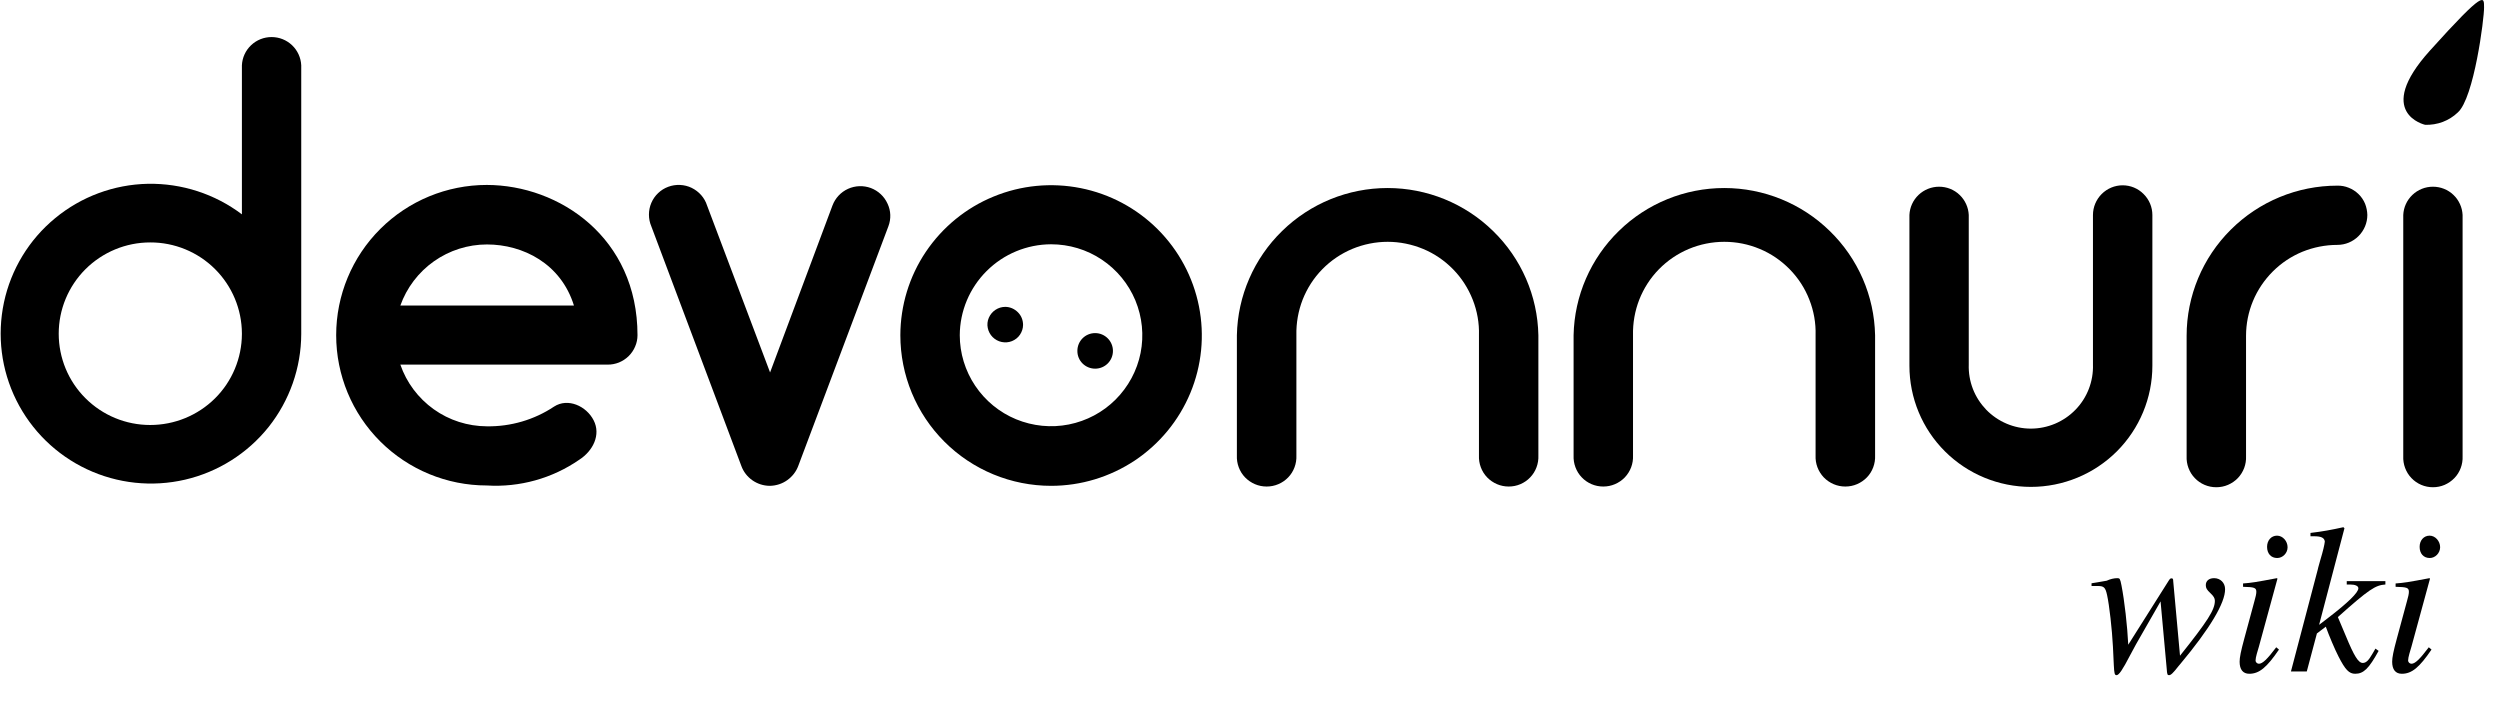 <?xml version="1.0" encoding="utf-8"?>
<!-- Generator: Adobe Illustrator 27.0.0, SVG Export Plug-In . SVG Version: 6.00 Build 0)  -->
<svg version="1.1" id="Layer_1" xmlns="http://www.w3.org/2000/svg" xmlns:xlink="http://www.w3.org/1999/xlink" x="0px" y="0px"
	 viewBox="0 0 284 80.53" style="enable-background:new 0 0 284 80.53;" xml:space="preserve">
<style type="text/css">
	.st0{clip-path:url(#SVGID_00000029751021108266201840000018271129180979226047_);}
</style>
<g>
	<defs>
		<rect id="SVGID_1_" width="284" height="75"/>
	</defs>
	<clipPath id="SVGID_00000033346735380804640210000005553019240250929288_">
		<use xlink:href="#SVGID_1_"  style="overflow:visible;"/>
	</clipPath>
	<g style="clip-path:url(#SVGID_00000033346735380804640210000005553019240250929288_);">
		<path d="M27.48,24.35V7.42c0.04-0.87,0.41-1.68,1.04-2.28c0.63-0.6,1.46-0.93,2.33-0.93c0.87,0,1.7,0.33,2.33,0.93
			c0.63,0.6,1,1.42,1.04,2.28v30.52c-0.01,3.84-1.32,7.56-3.71,10.57c-2.4,3-5.74,5.11-9.49,5.98s-7.68,0.45-11.16-1.19
			c-3.48-1.64-6.3-4.4-8.01-7.84c-1.71-3.44-2.2-7.35-1.4-11.11c0.8-3.75,2.85-7.13,5.82-9.57c2.97-2.45,6.68-3.82,10.52-3.9
			C20.65,20.81,24.41,22.03,27.48,24.35z M27.48,37.95v-0.07c-0.01-2.75-1.11-5.38-3.06-7.32c-1.95-1.94-4.6-3.03-7.36-3.02
			c-2.76,0-5.4,1.1-7.35,3.04c-1.95,1.95-3.04,4.58-3.04,7.33c0,2.75,1.09,5.39,3.04,7.33c1.95,1.95,4.59,3.04,7.35,3.04
			c2.76,0,5.4-1.08,7.36-3.02C26.37,43.33,27.47,40.69,27.48,37.95z"/>
		<path d="M72.42,38.08c0,0.44-0.09,0.88-0.27,1.29c-0.17,0.41-0.43,0.78-0.74,1.09c-0.32,0.31-0.69,0.55-1.1,0.72
			c-0.41,0.16-0.85,0.25-1.3,0.24H45.48c0.7,2.04,2.03,3.81,3.79,5.07c1.76,1.26,3.87,1.93,6.04,1.94c2.71,0.04,5.38-0.74,7.63-2.24
			c1.57-1.02,3.67-0.07,4.5,1.56c0.84,1.64-0.07,3.47-1.64,4.48c-3.07,2.12-6.77,3.15-10.5,2.92c-4.54,0-8.89-1.8-12.1-5
			c-3.21-3.2-5.01-7.54-5.01-12.07s1.8-8.87,5.01-12.07c3.21-3.2,7.56-5,12.1-5C63.55,21.02,72.42,27,72.42,38.08z M45.48,34.71
			h19.72c-1.47-4.76-5.79-6.94-9.88-6.94c-2.16,0-4.26,0.67-6.02,1.91C47.53,30.93,46.2,32.69,45.48,34.71z"/>
		<path d="M100.92,25.71l-10.23,27.2c-0.24,0.66-0.68,1.22-1.25,1.63c-0.57,0.41-1.25,0.63-1.95,0.65h-0.07
			c-0.7-0.01-1.38-0.23-1.95-0.63c-0.57-0.4-1.01-0.96-1.25-1.62L73.99,25.71c-0.18-0.42-0.27-0.87-0.27-1.33
			c0-0.46,0.09-0.91,0.27-1.33c0.18-0.42,0.44-0.8,0.77-1.11c0.33-0.32,0.72-0.56,1.15-0.72c0.43-0.16,0.88-0.23,1.34-0.21
			c0.46,0.02,0.91,0.13,1.32,0.33c0.41,0.2,0.78,0.48,1.08,0.82c0.3,0.34,0.53,0.74,0.67,1.18l7.16,18.97l7.09-18.97
			c0.32-0.84,0.95-1.52,1.77-1.89c0.82-0.37,1.75-0.4,2.59-0.09c0.84,0.32,1.52,0.95,1.89,1.77
			C101.21,23.94,101.24,24.87,100.92,25.71L100.92,25.71z"/>
		<path d="M102.28,38.08c0.01-3.38,1.01-6.67,2.9-9.48c1.89-2.8,4.56-4.99,7.69-6.27c3.13-1.29,6.57-1.62,9.89-0.96
			c3.32,0.66,6.37,2.29,8.76,4.68c2.39,2.39,4.02,5.43,4.68,8.74c0.66,3.31,0.32,6.74-0.98,9.86c-1.3,3.12-3.49,5.78-6.3,7.66
			c-2.82,1.87-6.12,2.88-9.51,2.88c-2.25,0-4.48-0.44-6.56-1.3c-2.08-0.86-3.97-2.12-5.56-3.71c-1.59-1.59-2.85-3.47-3.71-5.55
			C102.72,42.55,102.28,40.33,102.28,38.08z M109.03,38.08c0,2.04,0.61,4.04,1.75,5.74c1.14,1.7,2.76,3.03,4.65,3.81
			c1.9,0.78,3.98,0.99,5.99,0.59c2.01-0.4,3.86-1.38,5.31-2.83c1.45-1.45,2.44-3.29,2.84-5.29c0.4-2.01,0.19-4.08-0.59-5.97
			c-0.79-1.89-2.11-3.5-3.82-4.64c-1.7-1.14-3.71-1.74-5.76-1.74c-2.75,0.01-5.38,1.1-7.32,3.04
			C110.14,32.72,109.04,35.35,109.03,38.08z"/>
		<path d="M174.76,38.08v13.66c0.02,0.46-0.05,0.91-0.21,1.34c-0.16,0.43-0.4,0.82-0.72,1.15c-0.31,0.33-0.69,0.59-1.11,0.77
			c-0.42,0.18-0.87,0.27-1.33,0.27s-0.91-0.09-1.33-0.27c-0.42-0.18-0.8-0.44-1.12-0.77c-0.32-0.33-0.56-0.72-0.72-1.15
			c-0.16-0.43-0.23-0.88-0.21-1.34V38.08c0.04-1.38-0.2-2.75-0.71-4.04c-0.51-1.29-1.26-2.46-2.23-3.45
			c-0.97-0.99-2.12-1.78-3.4-2.31s-2.65-0.81-4.03-0.81c-1.38,0-2.75,0.28-4.03,0.81c-1.28,0.54-2.43,1.32-3.4,2.31
			c-0.97,0.99-1.72,2.16-2.23,3.45c-0.5,1.29-0.74,2.66-0.71,4.04v13.66c0.02,0.46-0.05,0.91-0.21,1.34
			c-0.16,0.43-0.4,0.82-0.72,1.15c-0.32,0.33-0.69,0.59-1.12,0.77c-0.42,0.18-0.87,0.27-1.33,0.27s-0.91-0.09-1.33-0.27
			c-0.42-0.18-0.8-0.44-1.12-0.77c-0.32-0.33-0.56-0.72-0.72-1.15c-0.16-0.43-0.23-0.88-0.21-1.34V38.08
			c0.09-4.47,1.94-8.72,5.14-11.84c3.2-3.13,7.5-4.88,11.98-4.88c4.48,0,8.78,1.75,11.98,4.88
			C172.83,29.37,174.67,33.62,174.76,38.08z"/>
		<path d="M213.01,38.08v13.66c0.02,0.46-0.05,0.91-0.21,1.34c-0.16,0.43-0.4,0.82-0.72,1.15c-0.32,0.33-0.7,0.59-1.12,0.77
			c-0.42,0.18-0.87,0.27-1.33,0.27c-0.46,0-0.91-0.09-1.33-0.27c-0.42-0.18-0.8-0.44-1.12-0.77c-0.31-0.33-0.56-0.72-0.72-1.15
			c-0.16-0.43-0.23-0.88-0.21-1.34V38.08c0.04-1.38-0.2-2.75-0.71-4.04c-0.5-1.29-1.26-2.46-2.23-3.45
			c-0.97-0.99-2.12-1.78-3.4-2.31c-1.28-0.54-2.65-0.81-4.03-0.81c-1.39,0-2.76,0.28-4.03,0.81c-1.28,0.54-2.43,1.32-3.4,2.31
			c-0.97,0.99-1.72,2.16-2.23,3.45c-0.5,1.29-0.74,2.66-0.71,4.04v13.66c0.02,0.46-0.05,0.91-0.21,1.34
			c-0.16,0.43-0.41,0.82-0.72,1.15c-0.32,0.33-0.7,0.59-1.12,0.77c-0.42,0.18-0.87,0.27-1.33,0.27s-0.91-0.09-1.33-0.27
			c-0.42-0.18-0.8-0.44-1.11-0.77c-0.32-0.33-0.56-0.72-0.72-1.15c-0.16-0.43-0.23-0.88-0.21-1.34V38.08
			c0.09-4.47,1.94-8.72,5.14-11.84c3.2-3.13,7.5-4.88,11.98-4.88c4.48,0,8.78,1.75,11.98,4.88
			C211.08,29.37,212.92,33.62,213.01,38.08z"/>
		<path d="M244.51,24.42v17.13c0,3.65-1.46,7.15-4.04,9.73c-2.59,2.58-6.1,4.03-9.76,4.03c-3.66,0-7.17-1.45-9.76-4.03
			c-2.59-2.58-4.04-6.08-4.04-9.73V24.42c0.04-0.87,0.41-1.68,1.04-2.28c0.63-0.6,1.47-0.93,2.33-0.93c0.87,0,1.71,0.33,2.33,0.93
			c0.63,0.6,1,1.42,1.04,2.28v17c-0.03,0.94,0.13,1.88,0.47,2.76c0.34,0.88,0.86,1.68,1.51,2.36c0.66,0.68,1.45,1.22,2.32,1.59
			c0.87,0.37,1.81,0.56,2.75,0.56c0.95,0,1.88-0.19,2.76-0.56c0.87-0.37,1.66-0.91,2.32-1.59c0.66-0.68,1.17-1.48,1.51-2.36
			c0.34-0.88,0.5-1.82,0.47-2.76v-17c0-0.89,0.36-1.75,0.99-2.38c0.63-0.63,1.49-0.99,2.38-0.99c0.89,0,1.75,0.35,2.38,0.99
			C244.15,22.67,244.51,23.53,244.51,24.42z"/>
		<path d="M268.93,24.42c0,0.9-0.36,1.76-1,2.4c-0.64,0.64-1.5,1-2.41,1c-1.36,0-2.71,0.27-3.97,0.78c-1.26,0.52-2.4,1.28-3.36,2.24
			c-0.96,0.96-1.73,2.1-2.25,3.35c-0.52,1.25-0.79,2.6-0.79,3.96v13.67c0.02,0.46-0.05,0.91-0.21,1.34
			c-0.16,0.43-0.41,0.82-0.72,1.15c-0.32,0.33-0.7,0.59-1.12,0.77c-0.42,0.18-0.87,0.27-1.33,0.27s-0.91-0.09-1.33-0.27
			c-0.42-0.18-0.8-0.44-1.11-0.77c-0.32-0.33-0.56-0.72-0.72-1.15c-0.16-0.43-0.23-0.88-0.21-1.34V38.15
			c0-4.53,1.81-8.87,5.02-12.06c3.21-3.2,7.56-5,12.1-5c0.44-0.01,0.89,0.07,1.3,0.24c0.41,0.16,0.79,0.41,1.11,0.72
			c0.32,0.31,0.57,0.68,0.74,1.09C268.83,23.54,268.92,23.98,268.93,24.42z"/>
		<path d="M273.01,51.82v-27.4c0.04-0.87,0.41-1.68,1.04-2.28c0.63-0.6,1.46-0.93,2.33-0.93c0.87,0,1.71,0.33,2.33,0.93
			c0.63,0.6,1,1.42,1.04,2.28v27.4c0.02,0.46-0.05,0.91-0.21,1.34c-0.16,0.43-0.4,0.82-0.72,1.15c-0.32,0.33-0.7,0.59-1.11,0.77
			c-0.42,0.18-0.87,0.27-1.33,0.27s-0.91-0.09-1.33-0.27c-0.42-0.18-0.8-0.44-1.11-0.77c-0.32-0.33-0.56-0.72-0.72-1.15
			C273.06,52.73,272.99,52.28,273.01,51.82z"/>
		<path d="M114.2,34.86c-0.4,0-0.79,0.12-1.12,0.34c-0.33,0.22-0.59,0.53-0.75,0.9s-0.2,0.77-0.12,1.16
			c0.08,0.39,0.27,0.75,0.55,1.03c0.28,0.28,0.64,0.48,1.03,0.56c0.39,0.08,0.8,0.05,1.17-0.1c0.37-0.15,0.69-0.4,0.91-0.73
			c0.22-0.33,0.35-0.72,0.35-1.11c0-0.27-0.05-0.53-0.15-0.78c-0.1-0.25-0.25-0.47-0.44-0.66c-0.19-0.19-0.41-0.34-0.66-0.45
			C114.73,34.92,114.47,34.86,114.2,34.86z"/>
		<path d="M124.41,41.88c1.12,0,2.02-0.9,2.02-2.02c0-1.11-0.91-2.02-2.02-2.02c-1.12,0-2.02,0.9-2.02,2.02
			C122.38,40.98,123.29,41.88,124.41,41.88z"/>
		<path d="M275.5,14.18c0,0-5.87-1.32,0.53-8.42c6.39-7.1,6.14-6.11,6.16-4.91c0.02,1.2-1.14,10.31-2.99,11.93
			c-0.49,0.47-1.07,0.83-1.7,1.07C276.86,14.09,276.18,14.2,275.5,14.18z"/>
	</g>
</g>
<g>
	<path d="M247.7,75.41l-0.22,0.26c-0.62,0.79-0.86,1.03-1.08,1.03c-0.17,0-0.22-0.07-0.26-0.72l-0.7-7.66l-2.14,3.74
		c-0.43,0.72-0.86,1.51-1.32,2.38c-0.86,1.66-1.27,2.26-1.54,2.26c-0.22,0-0.26-0.19-0.31-1.13l-0.1-2.11
		c-0.1-1.94-0.41-4.73-0.67-5.88c-0.19-0.86-0.36-1.01-1.06-1.01h-0.22h-0.48v-0.31l0.62-0.1l1.1-0.19
		c0.41-0.19,0.82-0.29,1.22-0.29c0.26,0,0.31,0.05,0.46,0.82c0.34,1.73,0.67,4.63,0.77,6.74l4.61-7.3c0.12-0.19,0.19-0.24,0.31-0.24
		c0.14,0,0.19,0.07,0.19,0.34l0.77,8.45c3.14-3.94,3.96-5.21,3.96-6.24c0-0.29-0.14-0.53-0.53-0.89c-0.38-0.36-0.5-0.55-0.5-0.89
		c0-0.48,0.36-0.79,0.94-0.79c0.72,0,1.25,0.53,1.25,1.25C252.79,68.48,251.04,71.41,247.7,75.41z"/>
	<path d="M255.52,76.54c-0.72,0-1.1-0.48-1.1-1.37c0-0.48,0.14-1.18,0.53-2.62l1.15-4.25c0.14-0.46,0.22-0.86,0.22-1.06
		c0-0.48-0.22-0.55-1.51-0.58v-0.38c0.94-0.07,1.42-0.14,3.84-0.6l0.07,0.05l-2.11,7.73c-0.14,0.48-0.38,1.2-0.38,1.58
		c0,0.19,0.19,0.36,0.38,0.36c0.41,0,0.94-0.5,1.97-1.87l0.31,0.26C257.51,75.82,256.65,76.54,255.52,76.54z M258.69,63.39
		c-0.7,0-1.15-0.5-1.15-1.27c0-0.74,0.48-1.27,1.13-1.27c0.65,0,1.2,0.62,1.2,1.32C259.87,62.84,259.31,63.39,258.69,63.39z"/>
	<path d="M267.55,76.54c-0.7,0-1.13-0.46-1.9-1.97c-0.43-0.84-1.06-2.33-1.44-3.38l-1.01,0.77l-1.15,4.32h-1.8l3.05-11.59l0.05-0.22
		l0.22-0.79c0.34-1.13,0.48-1.75,0.53-2.16c-0.05-0.43-0.41-0.6-1.22-0.6h-0.41v-0.38c1.42-0.17,2.33-0.34,3.74-0.65l0.12,0.12
		l-2.88,10.97l1.03-0.79c2.26-1.73,3.43-2.88,3.43-3.36c0-0.26-0.34-0.43-0.94-0.43h-0.38v-0.38h4.39v0.38
		c-1.13,0.07-1.87,0.55-5.4,3.7l0.89,2.11c0.96,2.33,1.44,3.1,1.94,3.1c0.36,0,0.65-0.26,1.08-1.01c0.12-0.19,0.24-0.41,0.36-0.62
		l0.36,0.26C269.11,75.94,268.51,76.54,267.55,76.54z"/>
	<path d="M272.85,76.54c-0.72,0-1.1-0.48-1.1-1.37c0-0.48,0.14-1.18,0.53-2.62l1.15-4.25c0.14-0.46,0.22-0.86,0.22-1.06
		c0-0.48-0.22-0.55-1.51-0.58v-0.38c0.94-0.07,1.42-0.14,3.84-0.6l0.07,0.05l-2.11,7.73c-0.14,0.48-0.38,1.2-0.38,1.58
		c0,0.19,0.19,0.36,0.38,0.36c0.41,0,0.94-0.5,1.97-1.87l0.31,0.26C274.84,75.82,273.98,76.54,272.85,76.54z M276.02,63.39
		c-0.7,0-1.15-0.5-1.15-1.27c0-0.74,0.48-1.27,1.13-1.27c0.65,0,1.2,0.62,1.2,1.32C277.19,62.84,276.64,63.39,276.02,63.39z"/>
</g>
</svg>
